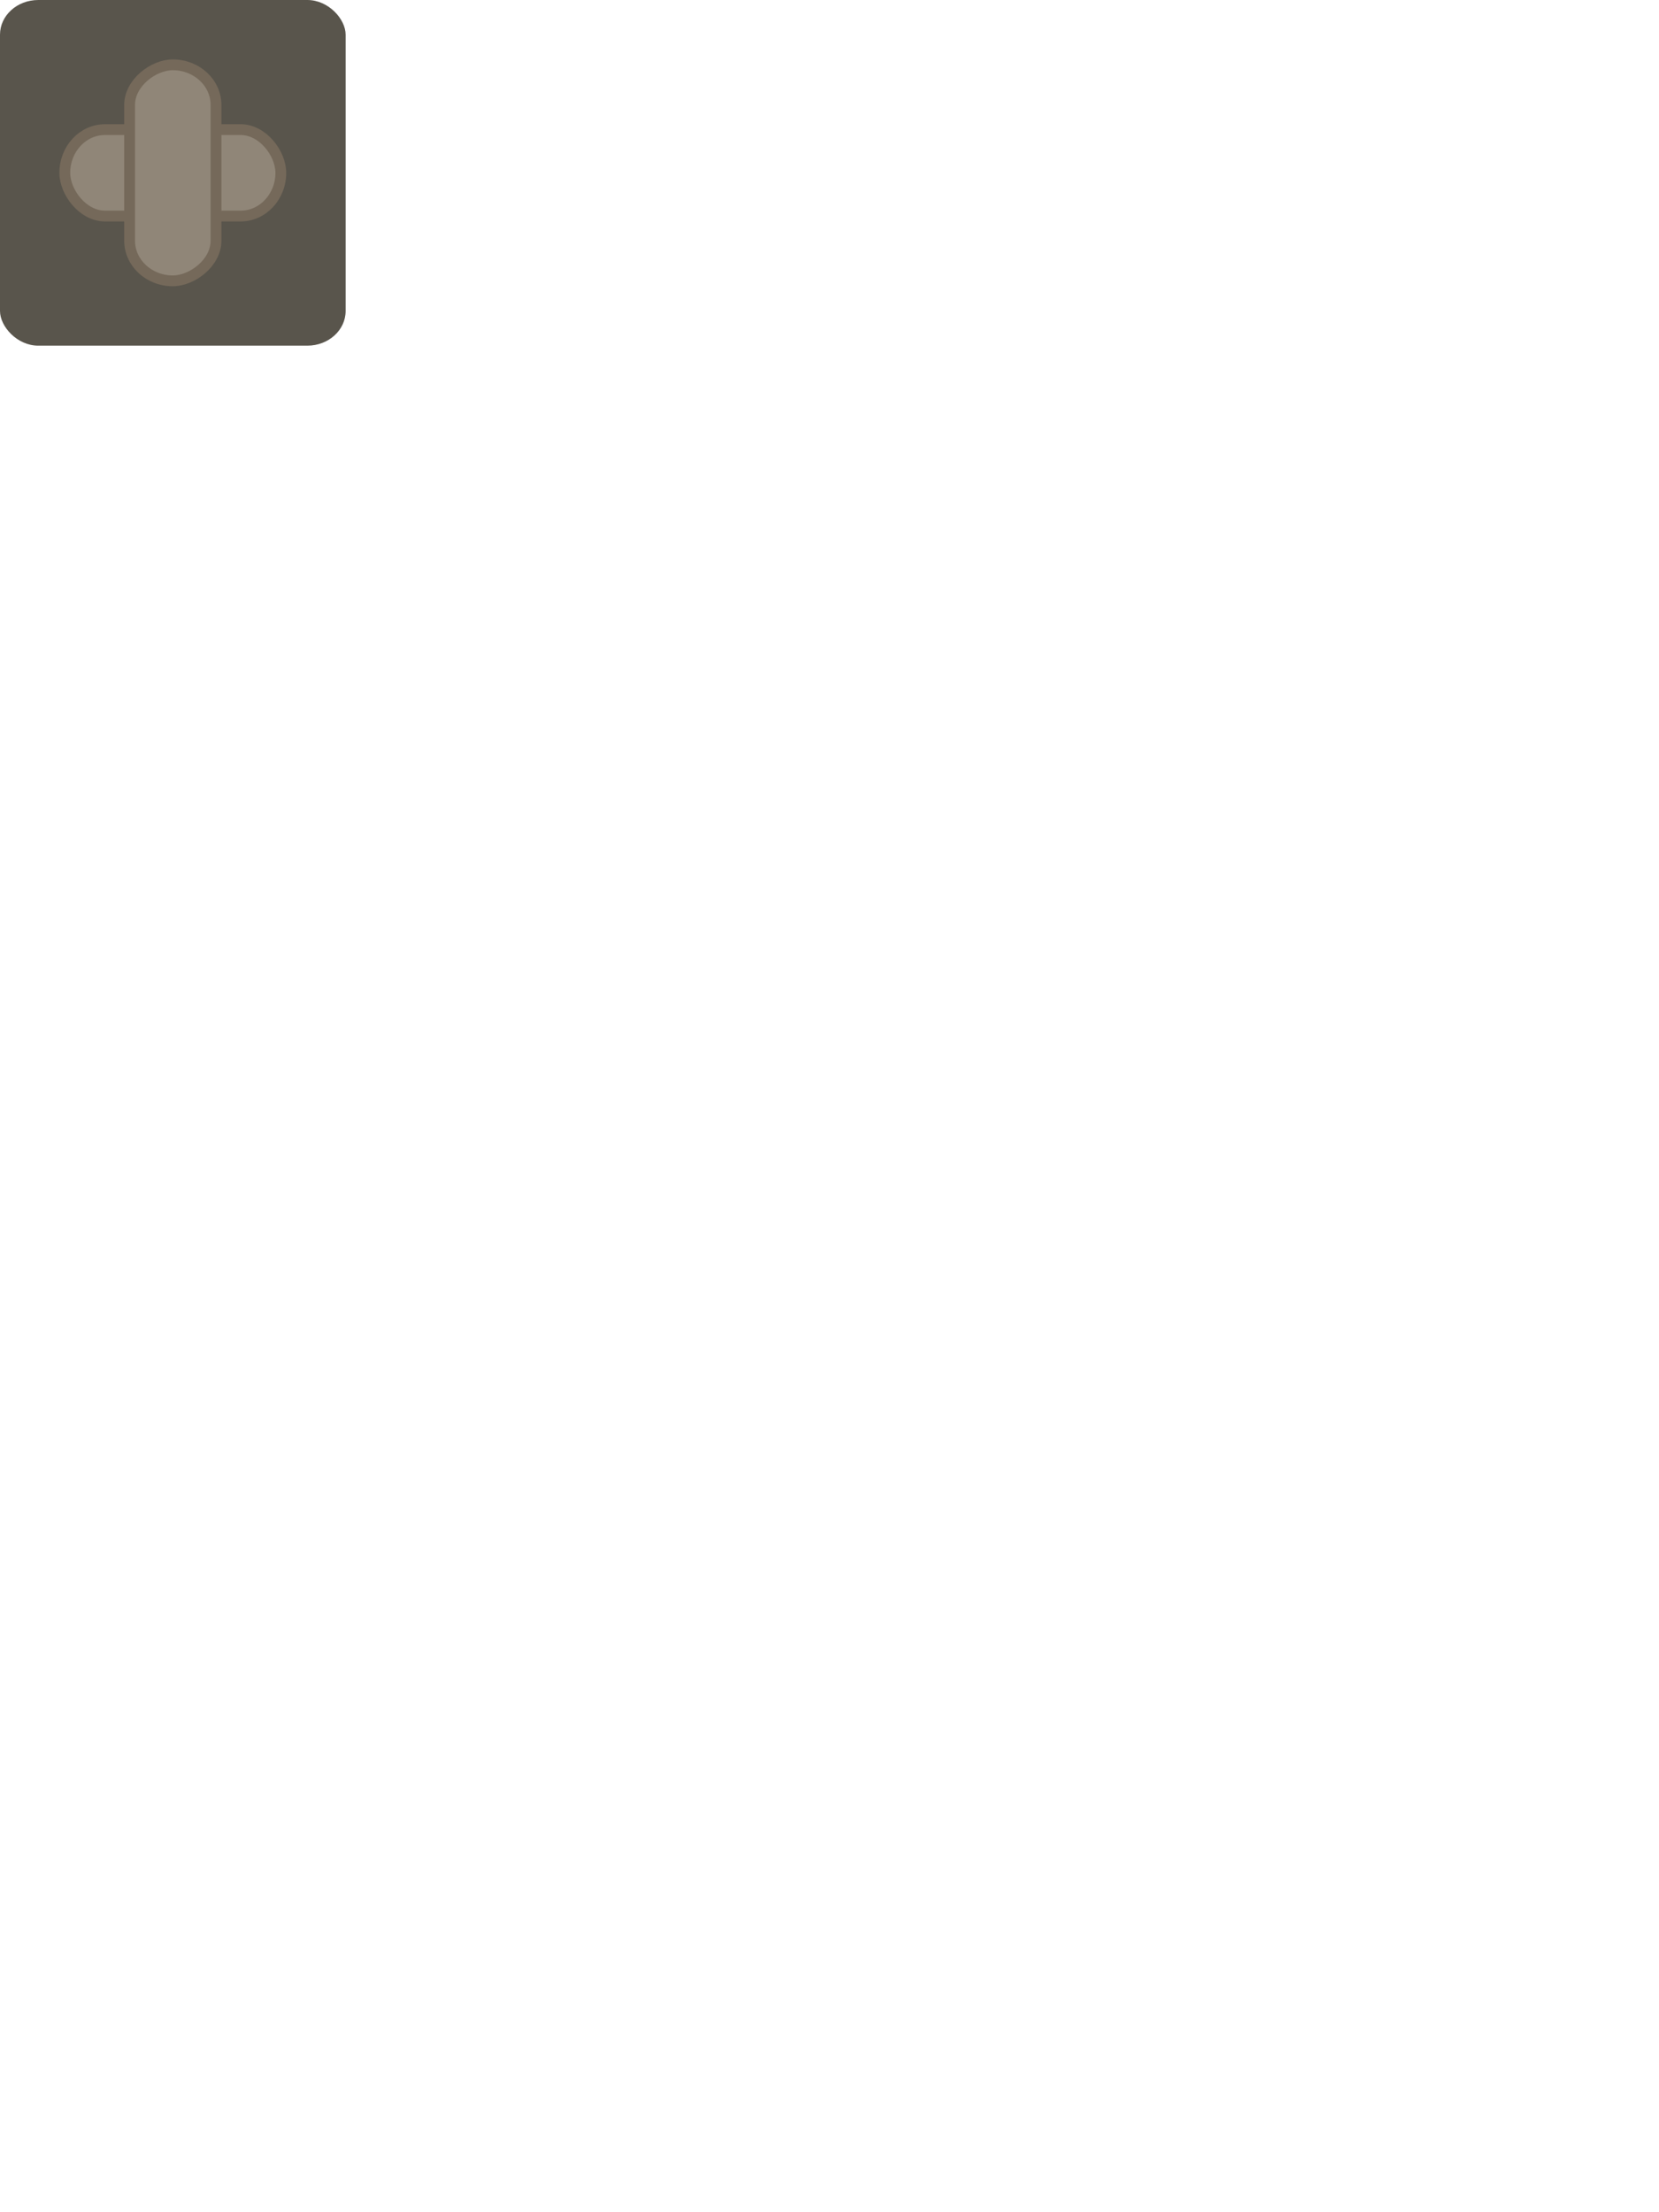 <?xml version="1.0" encoding="UTF-8" standalone="no"?>
<svg
   width="768"
   height="1024"
   viewBox="0 0 768 1024"
   version="1.1"
   id="svg8"
   inkscape:version="1.3 (0e150ed6c4, 2023-07-21)"
   sodipodi:docname="lock.svg"
   xml:space="preserve"
   xmlns:inkscape="http://www.inkscape.org/namespaces/inkscape"
   xmlns:sodipodi="http://sodipodi.sourceforge.net/DTD/sodipodi-0.dtd"
   xmlns="http://www.w3.org/2000/svg"
   xmlns:svg="http://www.w3.org/2000/svg"
   xmlns:rdf="http://www.w3.org/1999/02/22-rdf-syntax-ns#"
   xmlns:cc="http://creativecommons.org/ns#"
   xmlns:dc="http://purl.org/dc/elements/1.1/"><defs
     id="defs2"><rect
       x="-788"
       y="-30"
       width="442"
       height="466"
       id="rect207602" /><inkscape:path-effect
       effect="simplify"
       id="path-effect1004"
       is_visible="true"
       lpeversion="1"
       steps="1"
       threshold="0.001"
       smooth_angles="360"
       helper_size="0"
       simplify_individual_paths="false"
       simplify_just_coalesce="false" /><inkscape:path-effect
       effect="simplify"
       id="path-effect1002"
       is_visible="true"
       lpeversion="1"
       steps="1"
       threshold="0.001"
       smooth_angles="360"
       helper_size="0"
       simplify_individual_paths="false"
       simplify_just_coalesce="false" /><inkscape:path-effect
       effect="simplify"
       id="path-effect1000"
       is_visible="true"
       lpeversion="1"
       steps="1"
       threshold="0.001"
       smooth_angles="360"
       helper_size="0"
       simplify_individual_paths="false"
       simplify_just_coalesce="false" /><inkscape:path-effect
       effect="simplify"
       id="path-effect998"
       is_visible="true"
       lpeversion="1"
       steps="1"
       threshold="0.001"
       smooth_angles="360"
       helper_size="0"
       simplify_individual_paths="false"
       simplify_just_coalesce="false" /><inkscape:path-effect
       simplify_just_coalesce="false"
       simplify_individual_paths="false"
       helper_size="0"
       smooth_angles="360"
       threshold="0.001"
       steps="1"
       lpeversion="1"
       is_visible="true"
       id="path-effect951"
       effect="simplify" /><inkscape:path-effect
       simplify_just_coalesce="false"
       simplify_individual_paths="false"
       helper_size="0"
       smooth_angles="360"
       threshold="0.001"
       steps="1"
       lpeversion="1"
       is_visible="true"
       id="path-effect947"
       effect="simplify" /><inkscape:path-effect
       simplify_just_coalesce="false"
       simplify_individual_paths="false"
       helper_size="0"
       smooth_angles="360"
       threshold="0.001"
       steps="1"
       lpeversion="1"
       is_visible="true"
       id="path-effect943"
       effect="simplify" /><inkscape:path-effect
       simplify_just_coalesce="false"
       simplify_individual_paths="false"
       helper_size="0"
       smooth_angles="360"
       threshold="0.001"
       steps="1"
       lpeversion="1"
       is_visible="true"
       id="path-effect939"
       effect="simplify" /><inkscape:path-effect
       simplify_just_coalesce="false"
       simplify_individual_paths="false"
       helper_size="0"
       smooth_angles="360"
       threshold="0.001"
       steps="1"
       lpeversion="1"
       is_visible="true"
       id="path-effect4102"
       effect="simplify" /><inkscape:path-effect
       simplify_just_coalesce="false"
       simplify_individual_paths="false"
       helper_size="0"
       smooth_angles="360"
       threshold="0.001"
       steps="1"
       lpeversion="1"
       is_visible="true"
       id="path-effect871"
       effect="simplify" /><inkscape:path-effect
       simplify_just_coalesce="false"
       simplify_individual_paths="false"
       helper_size="0"
       smooth_angles="360"
       threshold="0.001"
       steps="1"
       lpeversion="1"
       is_visible="true"
       id="path-effect1108"
       effect="simplify" /><inkscape:path-effect
       effect="simplify"
       id="path-effect89"
       is_visible="true"
       lpeversion="1"
       steps="1"
       threshold="0.001"
       smooth_angles="360"
       helper_size="0"
       simplify_individual_paths="false"
       simplify_just_coalesce="false" /><inkscape:path-effect
       effect="simplify"
       id="path-effect85"
       is_visible="true"
       lpeversion="1"
       steps="1"
       threshold="0.001"
       smooth_angles="360"
       helper_size="0"
       simplify_individual_paths="false"
       simplify_just_coalesce="false" /></defs><sodipodi:namedview
     inkscape:snap-global="true"
     id="base"
     pagecolor="#ffffff"
     bordercolor="#666666"
     borderopacity="1.0"
     inkscape:pageopacity="0.0"
     inkscape:pageshadow="2"
     inkscape:zoom="1.4142136"
     inkscape:cx="202.23253"
     inkscape:cy="189.15106"
     inkscape:document-units="px"
     inkscape:current-layer="layer2"
     inkscape:document-rotation="0"
     showgrid="false"
     units="px"
     inkscape:showpageshadow="false"
     inkscape:pagecheckerboard="true"
     inkscape:window-width="2560"
     inkscape:window-height="1369"
     inkscape:window-x="1912"
     inkscape:window-y="1072"
     inkscape:window-maximized="1"
     inkscape:snap-bbox="true"
     inkscape:snap-intersection-paths="false"
     showguides="false"
     inkscape:snap-smooth-nodes="true"
     inkscape:snap-others="false"
     inkscape:object-paths="true"
     inkscape:snap-nodes="true"
     inkscape:object-nodes="true"
     inkscape:deskcolor="#d1d1d1"><inkscape:grid
       type="xygrid"
       id="grid917"
       dotted="true"
       originx="0"
       originy="0"
       spacingy="1"
       spacingx="1"
       units="px"
       visible="false" /></sodipodi:namedview><g
     inkscape:label="locks"
     id="layer2"
     inkscape:groupmode="layer"
     style="display:inline"
     transform="translate(-239.903,-173.033)"><rect
       style="display:inline;fill:#59554c;fill-opacity:1;stroke:none;stroke-width:5;stroke-dasharray:none;stroke-opacity:1"
       id="rect2"
       width="160"
       height="160"
       x="239.903"
       y="173.033"
       rx="17.702"
       ry="16.044"
       inkscape:label="bg"
       inkscape:export-filename="..\src\lib\assets\lock-locked.png"
       inkscape:export-xdpi="96"
       inkscape:export-ydpi="96" /><g
       id="g3"
       inkscape:label="locked"><rect
         style="display:inline;fill:#908678;fill-opacity:1;stroke:#75695a;stroke-width:5;stroke-dasharray:none;stroke-opacity:1"
         id="rect1"
         width="100"
         height="40"
         x="269.903"
         y="233.033"
         ry="20"
         rx="18.586"
         inkscape:label="lock_locked" /><circle
         style="fill:#ff0000;fill-opacity:1;stroke:#483737;stroke-width:5;stroke-dasharray:none;stroke-opacity:1"
         id="circle2"
         cx="319.903"
         cy="215.521"
         r="7.5"
         inkscape:label="lock_indicator" /></g><rect
       style="display:inline;fill:#908678;fill-opacity:1;stroke:#75695a;stroke-width:5;stroke-dasharray:none;stroke-opacity:1"
       id="rect3"
       width="100"
       height="40"
       x="203.033"
       y="-339.903"
       ry="20"
       rx="18.586"
       transform="rotate(90)"
       inkscape:label="lock_open"
       inkscape:export-filename="..\src\lib\assets\lock-open.png"
       inkscape:export-xdpi="96"
       inkscape:export-ydpi="96" /></g><g
     inkscape:label="objekter"
     id="layer1"
     style="display:inline"
     inkscape:groupmode="layer" /></svg>
